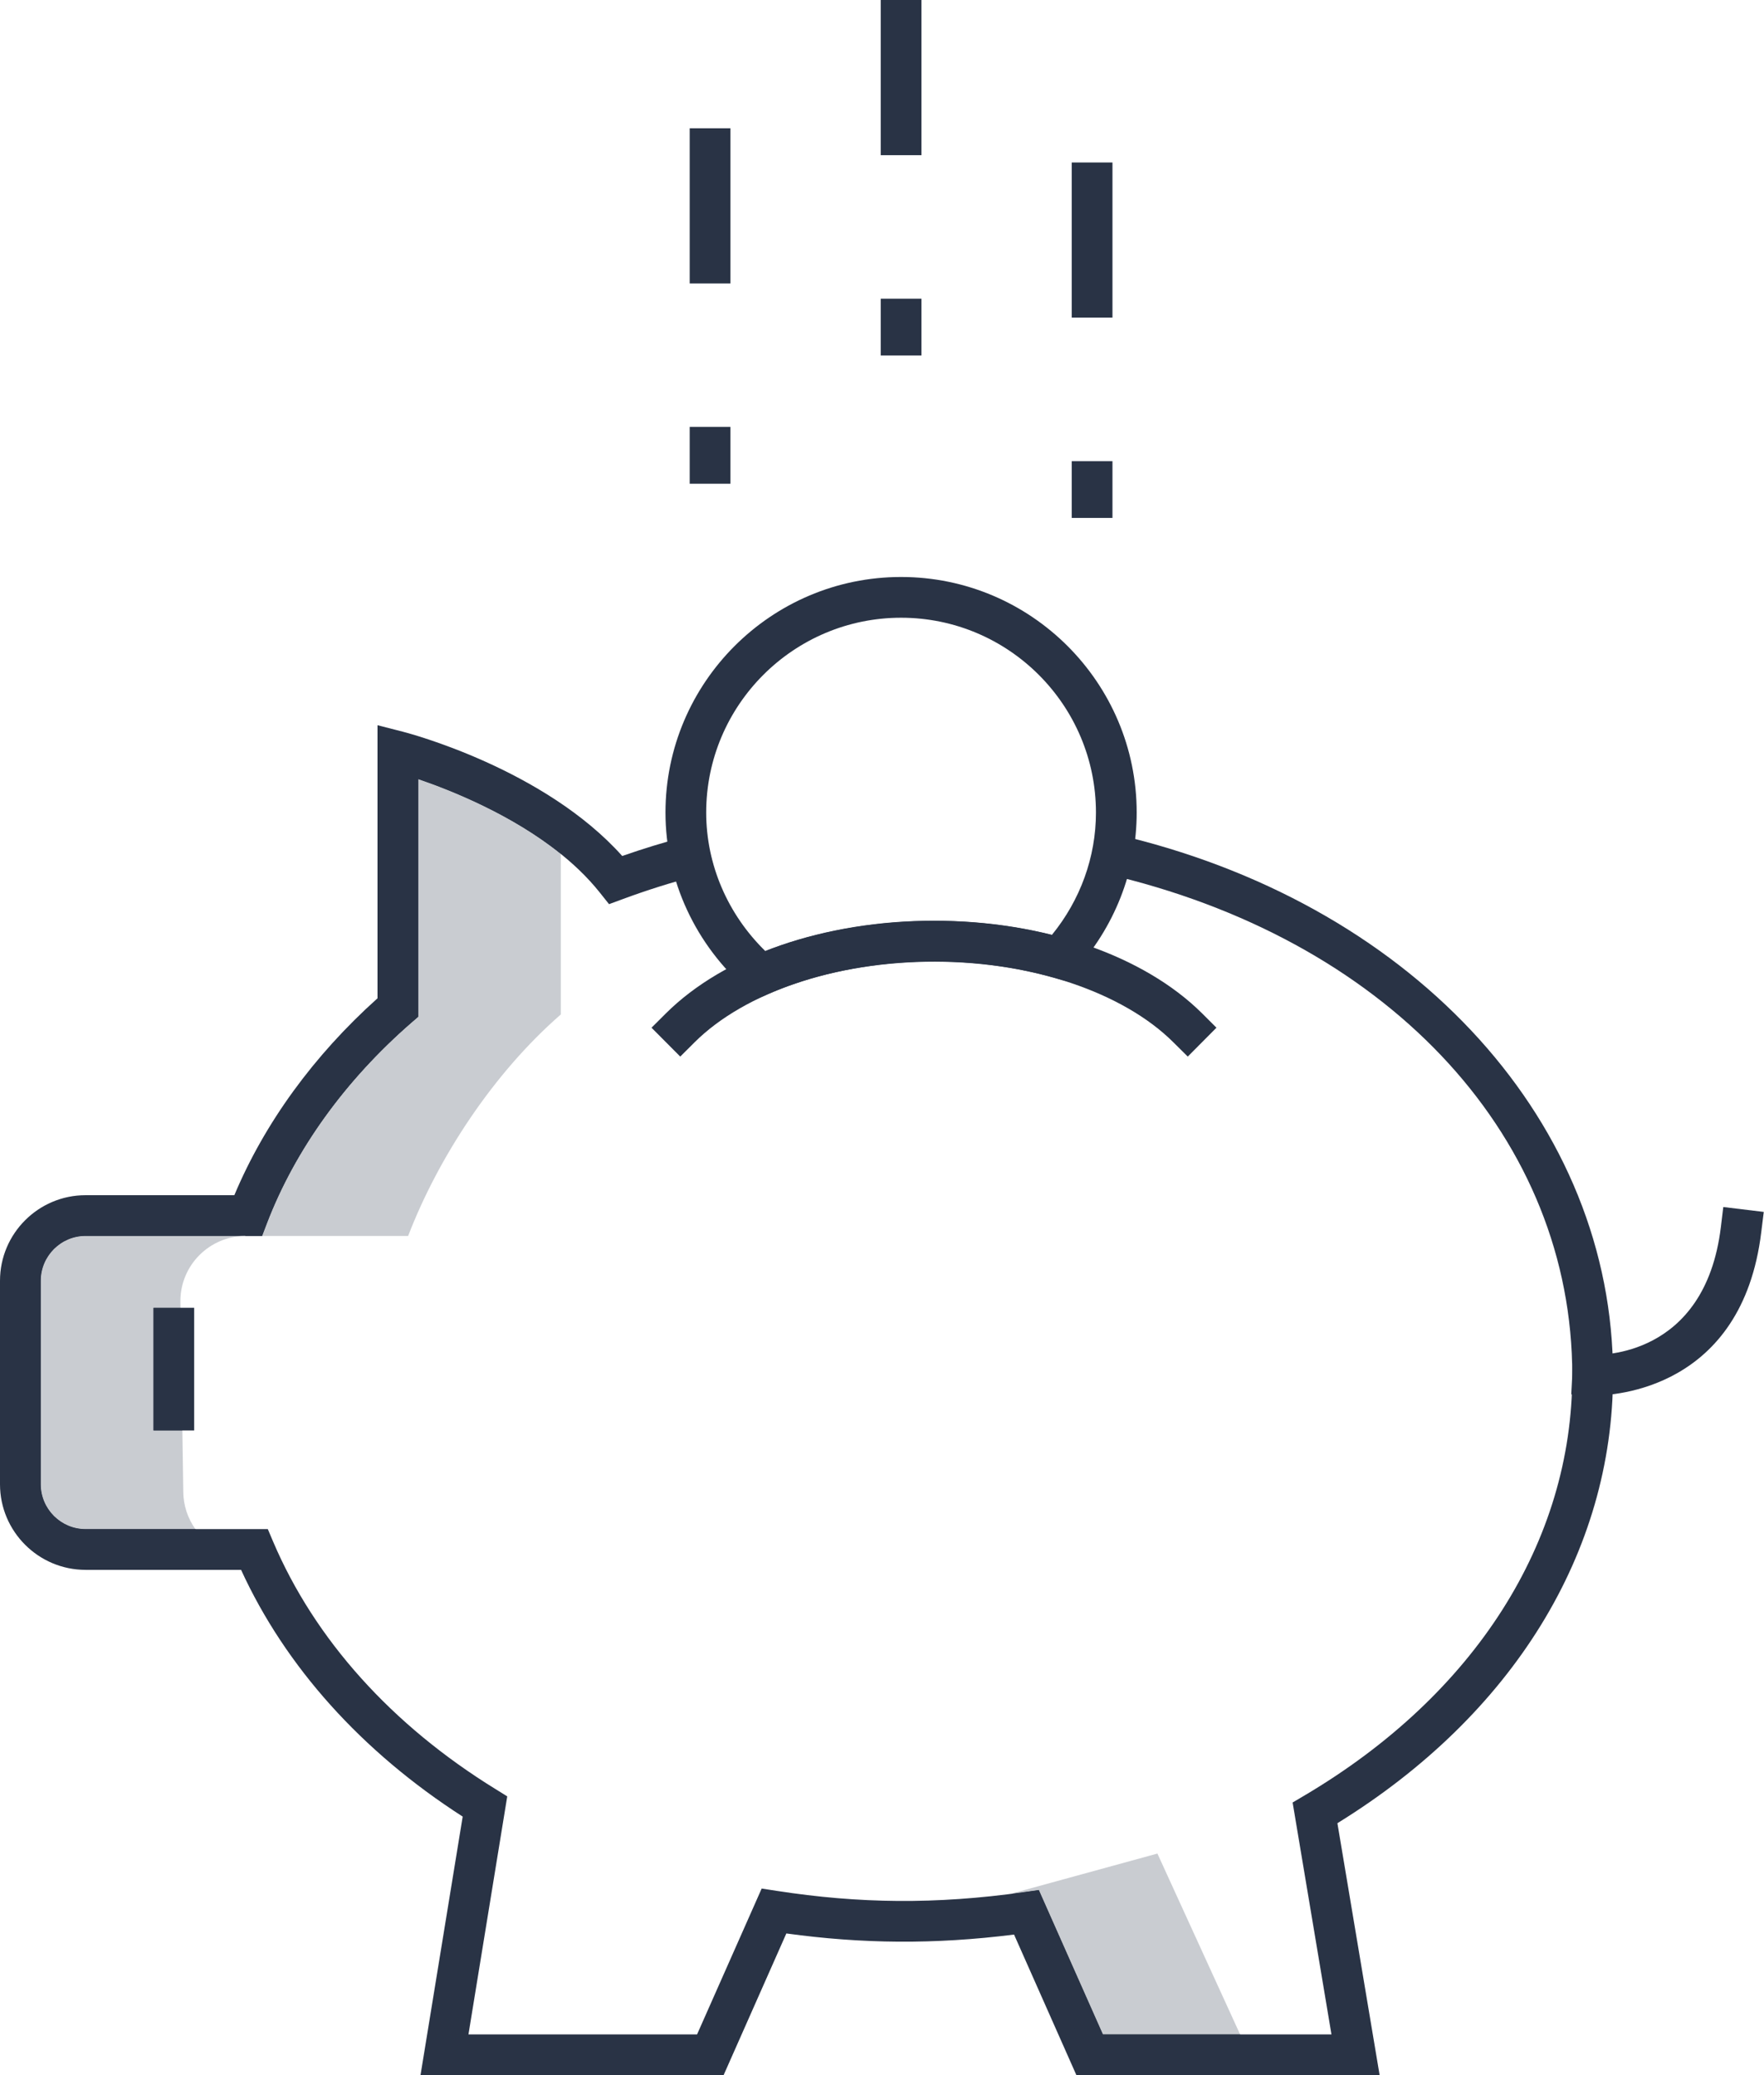 <svg width="204" height="240" viewBox="0 0 204 240" fill="none" xmlns="http://www.w3.org/2000/svg">
<path d="M84.473 32.78H79.761V14.835H84.473V32.78Z" fill="#293345"/>
<path d="M84.473 55.948H79.761V49.377H84.473V55.948Z" fill="#293345"/>
<path d="M101.851 17.948H106.563V7.62939e-06H101.851V17.948Z" fill="#293345"/>
<path d="M106.563 41.114H101.851V34.546H106.563V41.114Z" fill="#293345"/>
<path d="M128.652 36.735H123.94V18.793H128.652V36.735Z" fill="#293345"/>
<path d="M128.652 59.901H123.94V53.336H128.652V59.901Z" fill="#293345"/>
<path d="M159.548 240H124.48L117.272 223.744C107.986 224.909 99.685 224.814 90.938 223.615L83.683 240H48.631L53.508 210.1C41.834 202.587 33.014 192.772 27.88 181.563H9.893C4.441 181.563 0 177.119 0 171.664V148.127C0 142.671 4.441 138.231 9.893 138.231H27.101C30.591 129.905 36.276 122.077 43.657 115.459V83.876L46.602 84.63C47.287 84.806 62.954 88.926 71.959 99.001C74.357 98.163 76.78 97.419 79.18 96.787L81.461 96.189L82.657 100.748L80.382 101.346C77.601 102.072 74.801 102.958 72.034 103.981L70.433 104.571L69.371 103.238C63.636 96.016 53.391 91.821 48.368 90.108V117.594L47.558 118.299C39.909 124.956 34.149 132.954 30.89 141.43L30.314 142.94H9.893C7.034 142.94 4.712 145.268 4.712 148.127V171.664C4.712 174.523 7.034 176.851 9.893 176.851H30.971L31.578 178.282C36.404 189.62 45.305 199.524 57.323 206.93L58.661 207.761L54.176 235.289H80.614L88.084 218.422L89.87 218.696C99.294 220.152 108.176 220.281 118.376 218.842L120.137 218.59L127.546 235.289H153.978L149.487 208.47L150.873 207.649C170.548 196.011 181.828 178.296 181.828 159.043C181.828 131.914 161.217 109.288 129.326 101.404L127.037 100.837L128.166 96.262L130.455 96.827C164.003 105.124 186.54 130.126 186.54 159.043C186.54 179.537 174.944 198.348 154.666 210.863L159.548 240Z" fill="#293345"/>
<path d="M184.348 161.403L184.055 161.397L181.71 161.269L181.956 156.588L184.298 156.691C184.865 156.691 197.162 157.099 199.009 141.935L199.292 139.598L203.973 140.166L203.682 142.508C201.474 160.687 186.623 161.4 184.348 161.403Z" fill="#293345"/>
<path d="M22.456 165.442H17.744V151.253H22.456V165.442Z" fill="#293345"/>
<path d="M137.361 122.2L135.687 120.54C129.891 114.774 119.285 111.194 108.008 111.194C96.734 111.194 86.128 114.774 80.338 120.537L78.669 122.2L75.346 118.86L77.012 117.2C83.761 110.49 95.343 106.485 108.008 106.485C120.668 106.485 132.258 110.49 139.013 117.197L140.678 118.86L137.361 122.2Z" fill="#293345"/>
<path d="M87.607 115.502L86.487 114.533C80.43 109.309 76.96 101.817 76.96 93.978C76.96 78.956 89.184 66.732 104.205 66.732C119.23 66.732 131.454 78.956 131.454 93.978C131.454 100.763 128.872 107.303 124.193 112.389L123.209 113.454L121.818 113.063C111.125 110.047 98.448 110.793 88.963 114.91L87.607 115.502ZM104.205 71.444C91.777 71.444 81.669 81.552 81.669 93.978C81.669 99.978 84.147 105.743 88.51 110C98.322 106.146 110.818 105.416 121.639 108.138C124.939 104.097 126.742 99.117 126.742 93.978C126.742 81.552 116.633 71.444 104.205 71.444Z" fill="#293345"/>
<path d="M133.85 214.375L117.101 218.969L117.121 219.011C117.537 218.955 117.956 218.899 118.375 218.841L120.136 218.589L127.545 235.288H143.411L133.85 214.375Z" fill="#C9CCD1"/>
<path d="M120.136 218.589L118.375 218.84C117.956 218.899 117.537 218.955 117.121 219.011L126.013 238.454H144.858L143.411 235.287H127.545L120.136 218.589Z" fill="#293345"/>
<path d="M48.367 90.107V117.594L47.556 118.298C39.907 124.955 34.147 132.953 30.892 141.43L30.313 142.939H28.359C28.357 142.942 28.357 142.944 28.357 142.947L28.281 142.939H9.895C7.036 142.939 4.71 145.267 4.71 148.126V171.663C4.71 174.522 7.036 176.85 9.895 176.85H22.597C21.716 175.615 21.197 174.106 21.197 172.474L21.09 165.442H17.745V151.256H20.872L20.861 150.487C20.861 146.323 24.237 142.947 28.401 142.947H47.199C50.681 133.887 57.019 124.156 64.853 117.331V98.76C59.23 94.232 52.243 91.429 48.367 90.107Z" fill="#C9CCD1"/>
<path d="M9.896 141.395C5.729 141.395 2.353 144.771 2.353 148.938V172.475C2.353 176.639 5.729 180.012 9.896 180.012H28.738C26.206 180.012 23.964 178.766 22.598 176.849H9.893C7.037 176.849 4.711 174.521 4.711 171.664V148.127C4.711 145.268 7.037 142.94 9.893 142.94H28.282L9.896 141.395ZM46.009 87.722V117.332C38.175 124.154 31.84 133.882 28.358 142.94H30.314L30.89 141.428C34.148 132.955 39.908 124.956 47.557 118.296L48.368 117.595V90.109C52.244 91.43 59.231 94.231 64.854 98.758V96.62C56.349 90.399 46.009 87.722 46.009 87.722Z" fill="#293345"/>
<path d="M20.871 151.255H17.744V165.444H21.089L20.871 151.255Z" fill="#293345"/>
</svg>

